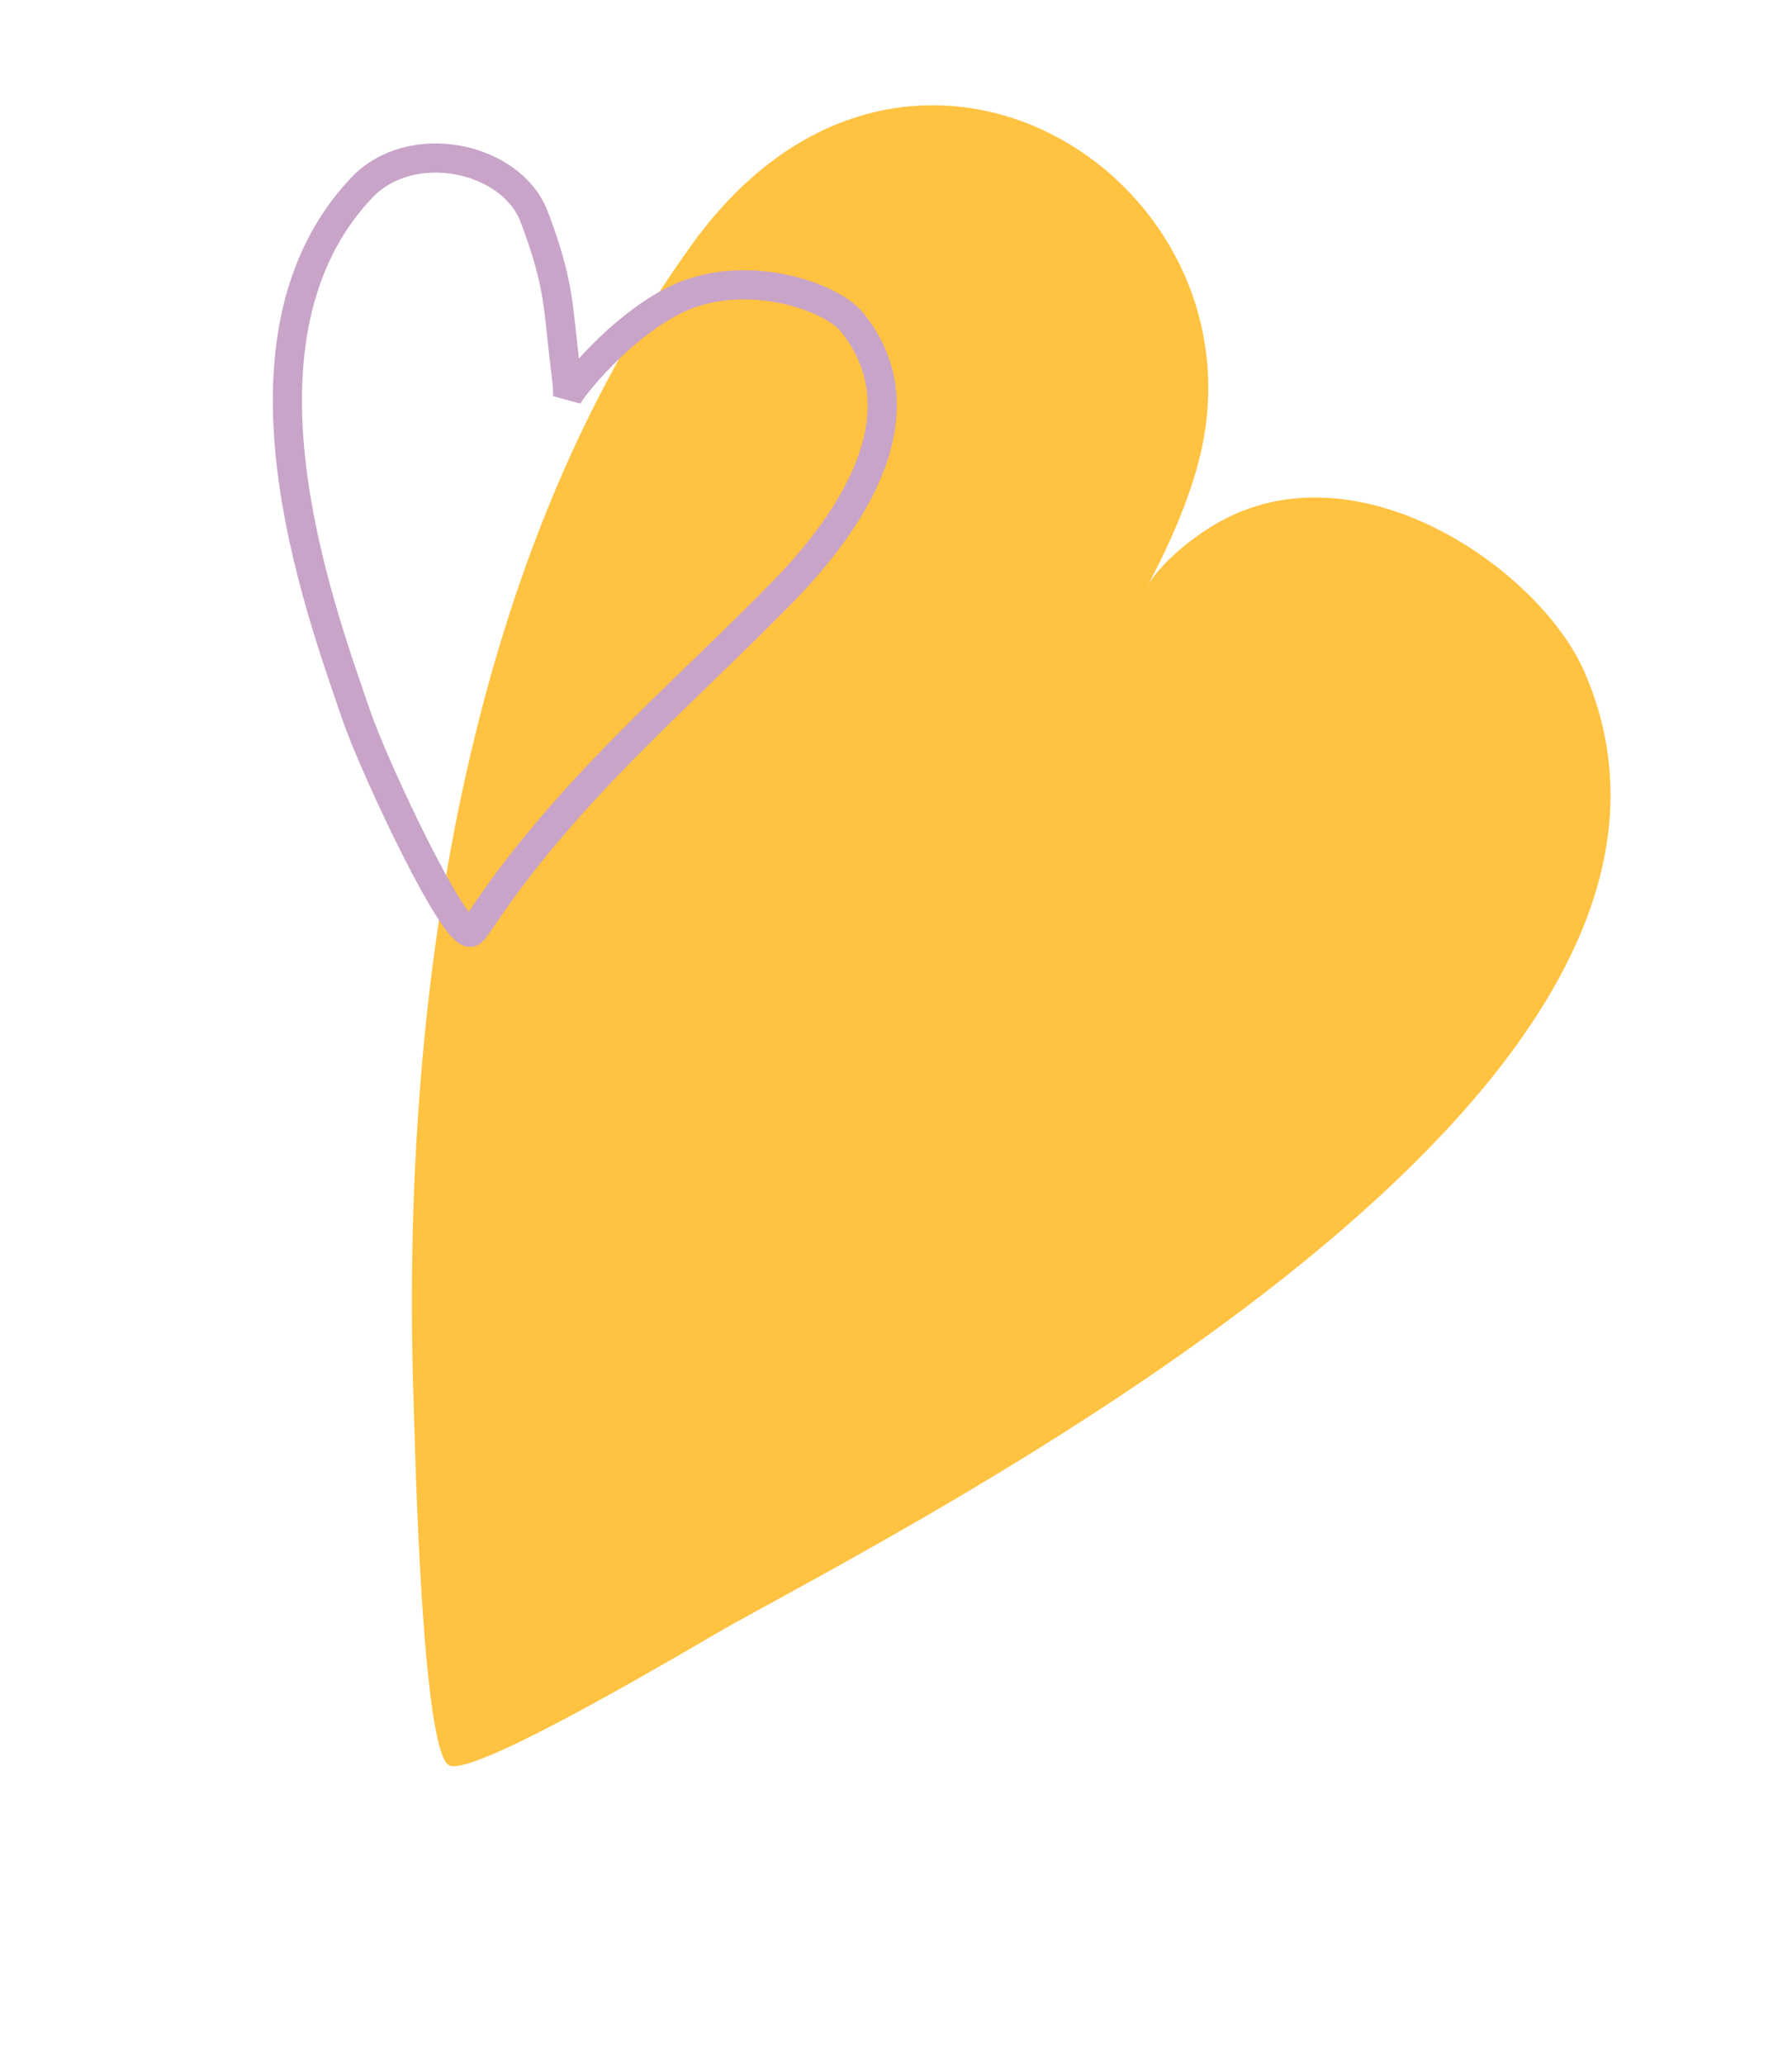 <svg width="369" height="425" viewBox="0 0 369 425" fill="none" xmlns="http://www.w3.org/2000/svg">
<path d="M248.619 108.878C241.707 113.382 237.686 118.009 236.288 120.619C237.817 117.539 245.453 103.707 247.869 90.221C257.825 34.65 185.93 -9.379 142.761 49.927C95.153 115.328 82.415 207.368 85.173 288.697C85.448 296.793 86.821 361.034 92.567 363.317C98.313 365.6 145.264 337.288 150.825 334.233C204.939 304.507 362.59 221.626 326.255 138.251C316.921 116.832 277.955 89.758 248.619 108.878Z" fill="#FFC241"/>
<path d="M138.037 62.216C127.16 68.068 118.207 79.186 116.872 81.619C116.929 79.895 116.813 78.952 116.318 74.929L116.307 74.84C114.941 63.703 115.313 58.471 109.944 44.492C105.261 32.301 84.725 27.837 74.492 38.622C45.387 69.298 65.239 123.593 73.41 147.31C77.191 158.284 94.236 194.449 97.165 191.722C98.71 190.284 101.851 184.083 112.517 171.404C127.684 153.373 144.989 138.358 161.31 121.657C175.256 107.387 190.524 84.945 175.401 66.252C171.052 60.876 152.494 54.438 138.037 62.216Z" stroke="#C9A4C9" stroke-width="6" stroke-linecap="round"/>
</svg>
